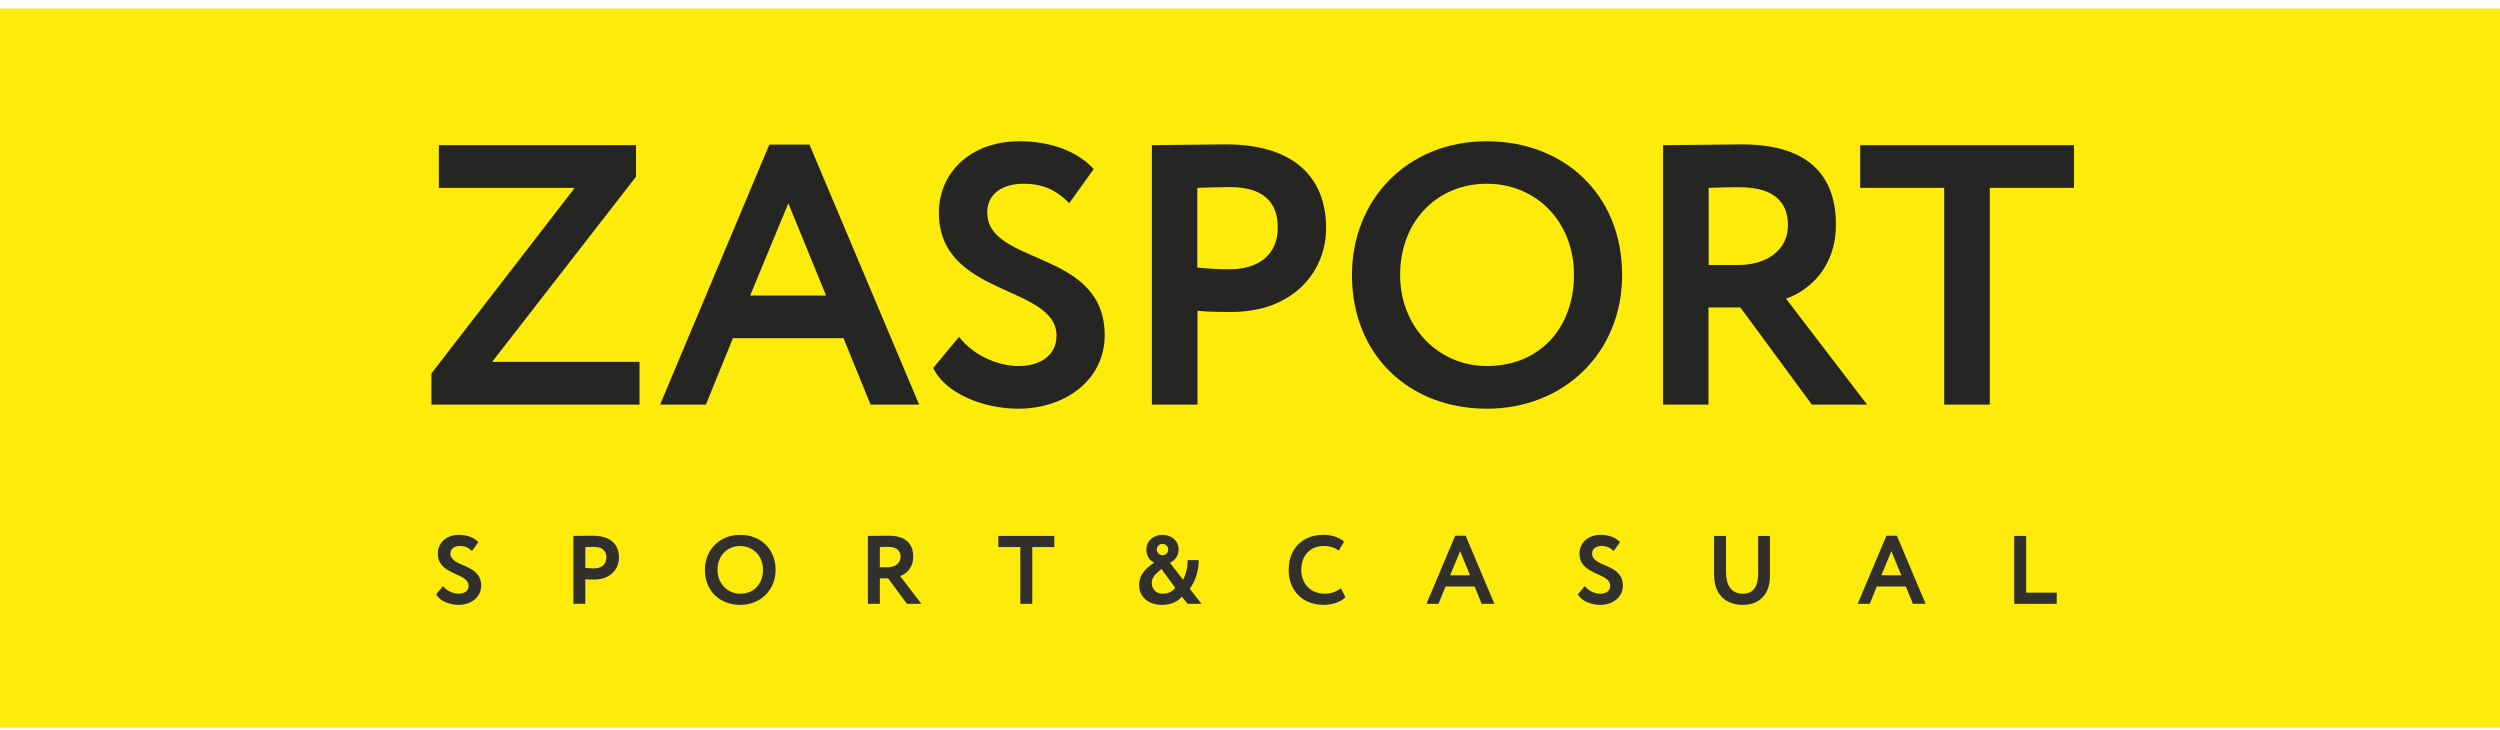 <svg width="226" height="66" viewBox="0 0 226 66" fill="none" xmlns="http://www.w3.org/2000/svg">
<path d="M0 0.77H226V65.77H0V0.77Z" fill="#FCEB0B"/>
<path d="M39.672 13.123H57.495V15.973L44.486 32.715H57.813V36.573H39V33.759L51.955 16.981H39.672V13.123Z" fill="#252523"/>
<path d="M69.547 13.071H73.176L83.087 36.574H78.697L76.255 30.574H66.255L63.813 36.574H59.672L69.547 13.071ZM67.812 26.717H74.68L71.264 18.381L67.812 26.717Z" fill="#252523"/>
<path d="M84.874 19.23C84.874 15.708 87.617 12.77 92.183 12.77C95.068 12.77 97.475 13.744 98.873 15.284L96.661 18.362C95.528 17.247 94.395 16.61 92.519 16.61C90.466 16.61 89.245 17.654 89.245 19.194C89.245 24.044 99.864 22.504 99.864 30.309C99.864 34.256 96.413 36.946 92.024 36.946C89.015 36.946 85.493 35.636 84.36 33.264L86.697 30.451C88.077 32.22 90.289 33.088 92.094 33.088C94.041 33.088 95.51 32.114 95.51 30.344C95.493 25.725 84.874 26.858 84.874 19.23Z" fill="#252523"/>
<path d="M104.13 36.574V13.124C105.439 13.124 109.156 13.053 110.802 13.053C117.704 13.053 119.881 16.734 119.881 20.593C119.881 24.575 116.908 28.202 111.298 28.202C110.607 28.202 109.262 28.202 108.253 28.097V36.574H104.13ZM108.236 16.982V24.185C109.209 24.291 110.218 24.345 111.156 24.345C113.598 24.345 115.51 23.177 115.51 20.557C115.51 18.114 114.005 16.911 111.191 16.911C110.36 16.911 109.351 16.947 108.236 16.982Z" fill="#252523"/>
<path d="M134.411 12.77C141.367 12.77 146.64 17.566 146.64 24.858C146.64 31.884 141.384 36.946 134.411 36.946C127.438 36.946 122.217 32.15 122.217 24.858C122.217 18.044 127.208 12.77 134.411 12.77ZM134.411 33.088C139.331 33.088 142.287 29.477 142.287 24.858C142.287 19.991 138.836 16.61 134.411 16.61C129.916 16.61 126.57 19.991 126.57 24.858C126.57 29.548 130.022 33.088 134.411 33.088Z" fill="#252523"/>
<path d="M150.34 36.574V13.124C151.632 13.124 156.8 13.053 157.473 13.053C163.861 13.053 165.967 16.238 165.967 20.292C165.967 24.309 163.401 26.326 161.454 26.999L168.781 36.574H163.79L157.331 27.795H154.446V36.574H150.34ZM154.463 16.982V23.955H157.154C159.526 23.955 161.631 22.751 161.631 20.344C161.631 18.504 160.623 16.928 157.277 16.928C156.516 16.911 155.579 16.947 154.463 16.982Z" fill="#252523"/>
<path d="M168.162 13.123H187.488V16.981H179.878V36.573H175.755V16.981H168.162V13.123Z" fill="#252523"/>
<path d="M39.579 50.042C39.579 49.121 40.298 48.349 41.49 48.349C42.245 48.349 42.876 48.604 43.245 49.007L42.666 49.814C42.368 49.524 42.069 49.358 41.578 49.358C41.043 49.358 40.719 49.629 40.719 50.033C40.719 51.305 43.499 50.901 43.499 52.945C43.499 53.979 42.596 54.681 41.447 54.681C40.658 54.681 39.737 54.339 39.438 53.716L40.052 52.98C40.412 53.444 40.991 53.672 41.465 53.672C41.973 53.672 42.359 53.418 42.359 52.953C42.359 51.743 39.579 52.041 39.579 50.042Z" fill="#32302D"/>
<path d="M52.913 49.454V51.339C53.167 51.366 53.43 51.383 53.676 51.383C54.316 51.383 54.816 51.076 54.816 50.392C54.816 49.752 54.421 49.436 53.685 49.436C53.465 49.436 53.202 49.445 52.913 49.454ZM51.834 54.584V48.445C52.176 48.445 53.15 48.428 53.579 48.428C55.386 48.428 55.956 49.393 55.956 50.401C55.956 51.445 55.175 52.392 53.711 52.392C53.527 52.392 53.176 52.392 52.913 52.365V54.584H51.834Z" fill="#32302D"/>
<path d="M66.913 53.672C68.202 53.672 68.974 52.725 68.974 51.515C68.974 50.244 68.071 49.358 66.913 49.358C65.738 49.358 64.861 50.244 64.861 51.515C64.861 52.743 65.764 53.672 66.913 53.672ZM66.913 48.349C68.737 48.349 70.114 49.603 70.114 51.515C70.114 53.357 68.737 54.681 66.913 54.681C65.089 54.681 63.721 53.427 63.721 51.515C63.721 49.735 65.028 48.349 66.913 48.349Z" fill="#32302D"/>
<path d="M79.537 49.454V51.278H80.238C80.861 51.278 81.413 50.962 81.413 50.331C81.413 49.849 81.151 49.436 80.273 49.436C80.072 49.436 79.826 49.445 79.537 49.454ZM78.458 54.584V48.445C78.8 48.445 80.151 48.428 80.326 48.428C82.001 48.428 82.554 49.261 82.554 50.322C82.554 51.375 81.878 51.9 81.37 52.076L83.29 54.584H81.984L80.291 52.287H79.537V54.584H78.458Z" fill="#32302D"/>
<path d="M90.248 48.446H95.309V49.454H93.318V54.585H92.239V49.454H90.248V48.446Z" fill="#32302D"/>
<path d="M105.091 50.191C105.389 50.191 105.609 49.954 105.609 49.682C105.609 49.393 105.372 49.165 105.091 49.165C104.802 49.165 104.574 49.384 104.574 49.682C104.574 49.954 104.793 50.191 105.091 50.191ZM106.24 53.138L104.995 51.436C104.407 51.91 104.118 52.252 104.118 52.717C104.118 53.252 104.539 53.672 105.074 53.672C105.617 53.672 105.994 53.47 106.24 53.138ZM106.845 53.944C106.503 54.321 105.968 54.681 105.038 54.681C103.793 54.681 102.978 53.936 102.978 52.918C102.978 51.892 103.609 51.366 104.337 50.857C103.916 50.655 103.635 50.261 103.635 49.682C103.635 48.849 104.328 48.349 105.091 48.349C105.854 48.349 106.547 48.849 106.547 49.682C106.547 50.226 106.188 50.725 105.758 50.866L106.951 52.419C107.161 52.006 107.363 51.427 107.363 50.638H108.363C108.363 51.611 108.055 52.559 107.556 53.225L108.617 54.585H107.363L106.845 53.944Z" fill="#32302D"/>
<path d="M121.626 53.988C121.24 54.4 120.459 54.681 119.661 54.681C117.784 54.681 116.495 53.427 116.495 51.515C116.495 49.753 117.609 48.349 119.635 48.349C120.433 48.349 121.099 48.604 121.503 48.972L121.021 49.77C120.652 49.524 120.249 49.358 119.635 49.358C118.495 49.358 117.635 50.182 117.635 51.515C117.635 52.795 118.503 53.672 119.758 53.672C120.275 53.672 120.792 53.506 121.213 53.181L121.626 53.988Z" fill="#32302D"/>
<path d="M131.092 52.006H132.89L131.996 49.822L131.092 52.006ZM131.549 48.428H132.495L135.091 54.584H133.943L133.303 53.014H130.68L130.04 54.584H128.952L131.549 48.428Z" fill="#32302D"/>
<path d="M142.786 50.042C142.786 49.121 143.505 48.349 144.698 48.349C145.452 48.349 146.084 48.604 146.452 49.007L145.873 49.814C145.574 49.524 145.277 49.358 144.786 49.358C144.251 49.358 143.926 49.629 143.926 50.033C143.926 51.305 146.706 50.901 146.706 52.945C146.706 53.979 145.803 54.681 144.654 54.681C143.864 54.681 142.944 54.339 142.646 53.716L143.26 52.98C143.62 53.444 144.198 53.672 144.672 53.672C145.18 53.672 145.566 53.418 145.566 52.953C145.566 51.743 142.786 52.041 142.786 50.042Z" fill="#32302D"/>
<path d="M160.006 52.041C160.006 53.918 158.857 54.681 157.568 54.681C156.042 54.681 154.954 53.777 154.954 51.98V48.446H156.033V51.752C156.033 52.901 156.506 53.672 157.568 53.672C158.497 53.672 158.936 53.015 158.936 51.822V48.446H160.006V52.041Z" fill="#32302D"/>
<path d="M170.076 52.006H171.874L170.98 49.822L170.076 52.006ZM170.533 48.428H171.479L174.075 54.584H172.927L172.287 53.014H169.664L169.024 54.584H167.937L170.533 48.428Z" fill="#32302D"/>
<path d="M182.086 48.446H183.165V53.576H185.927V54.585H182.086V48.446Z" fill="#32302D"/>
</svg>
